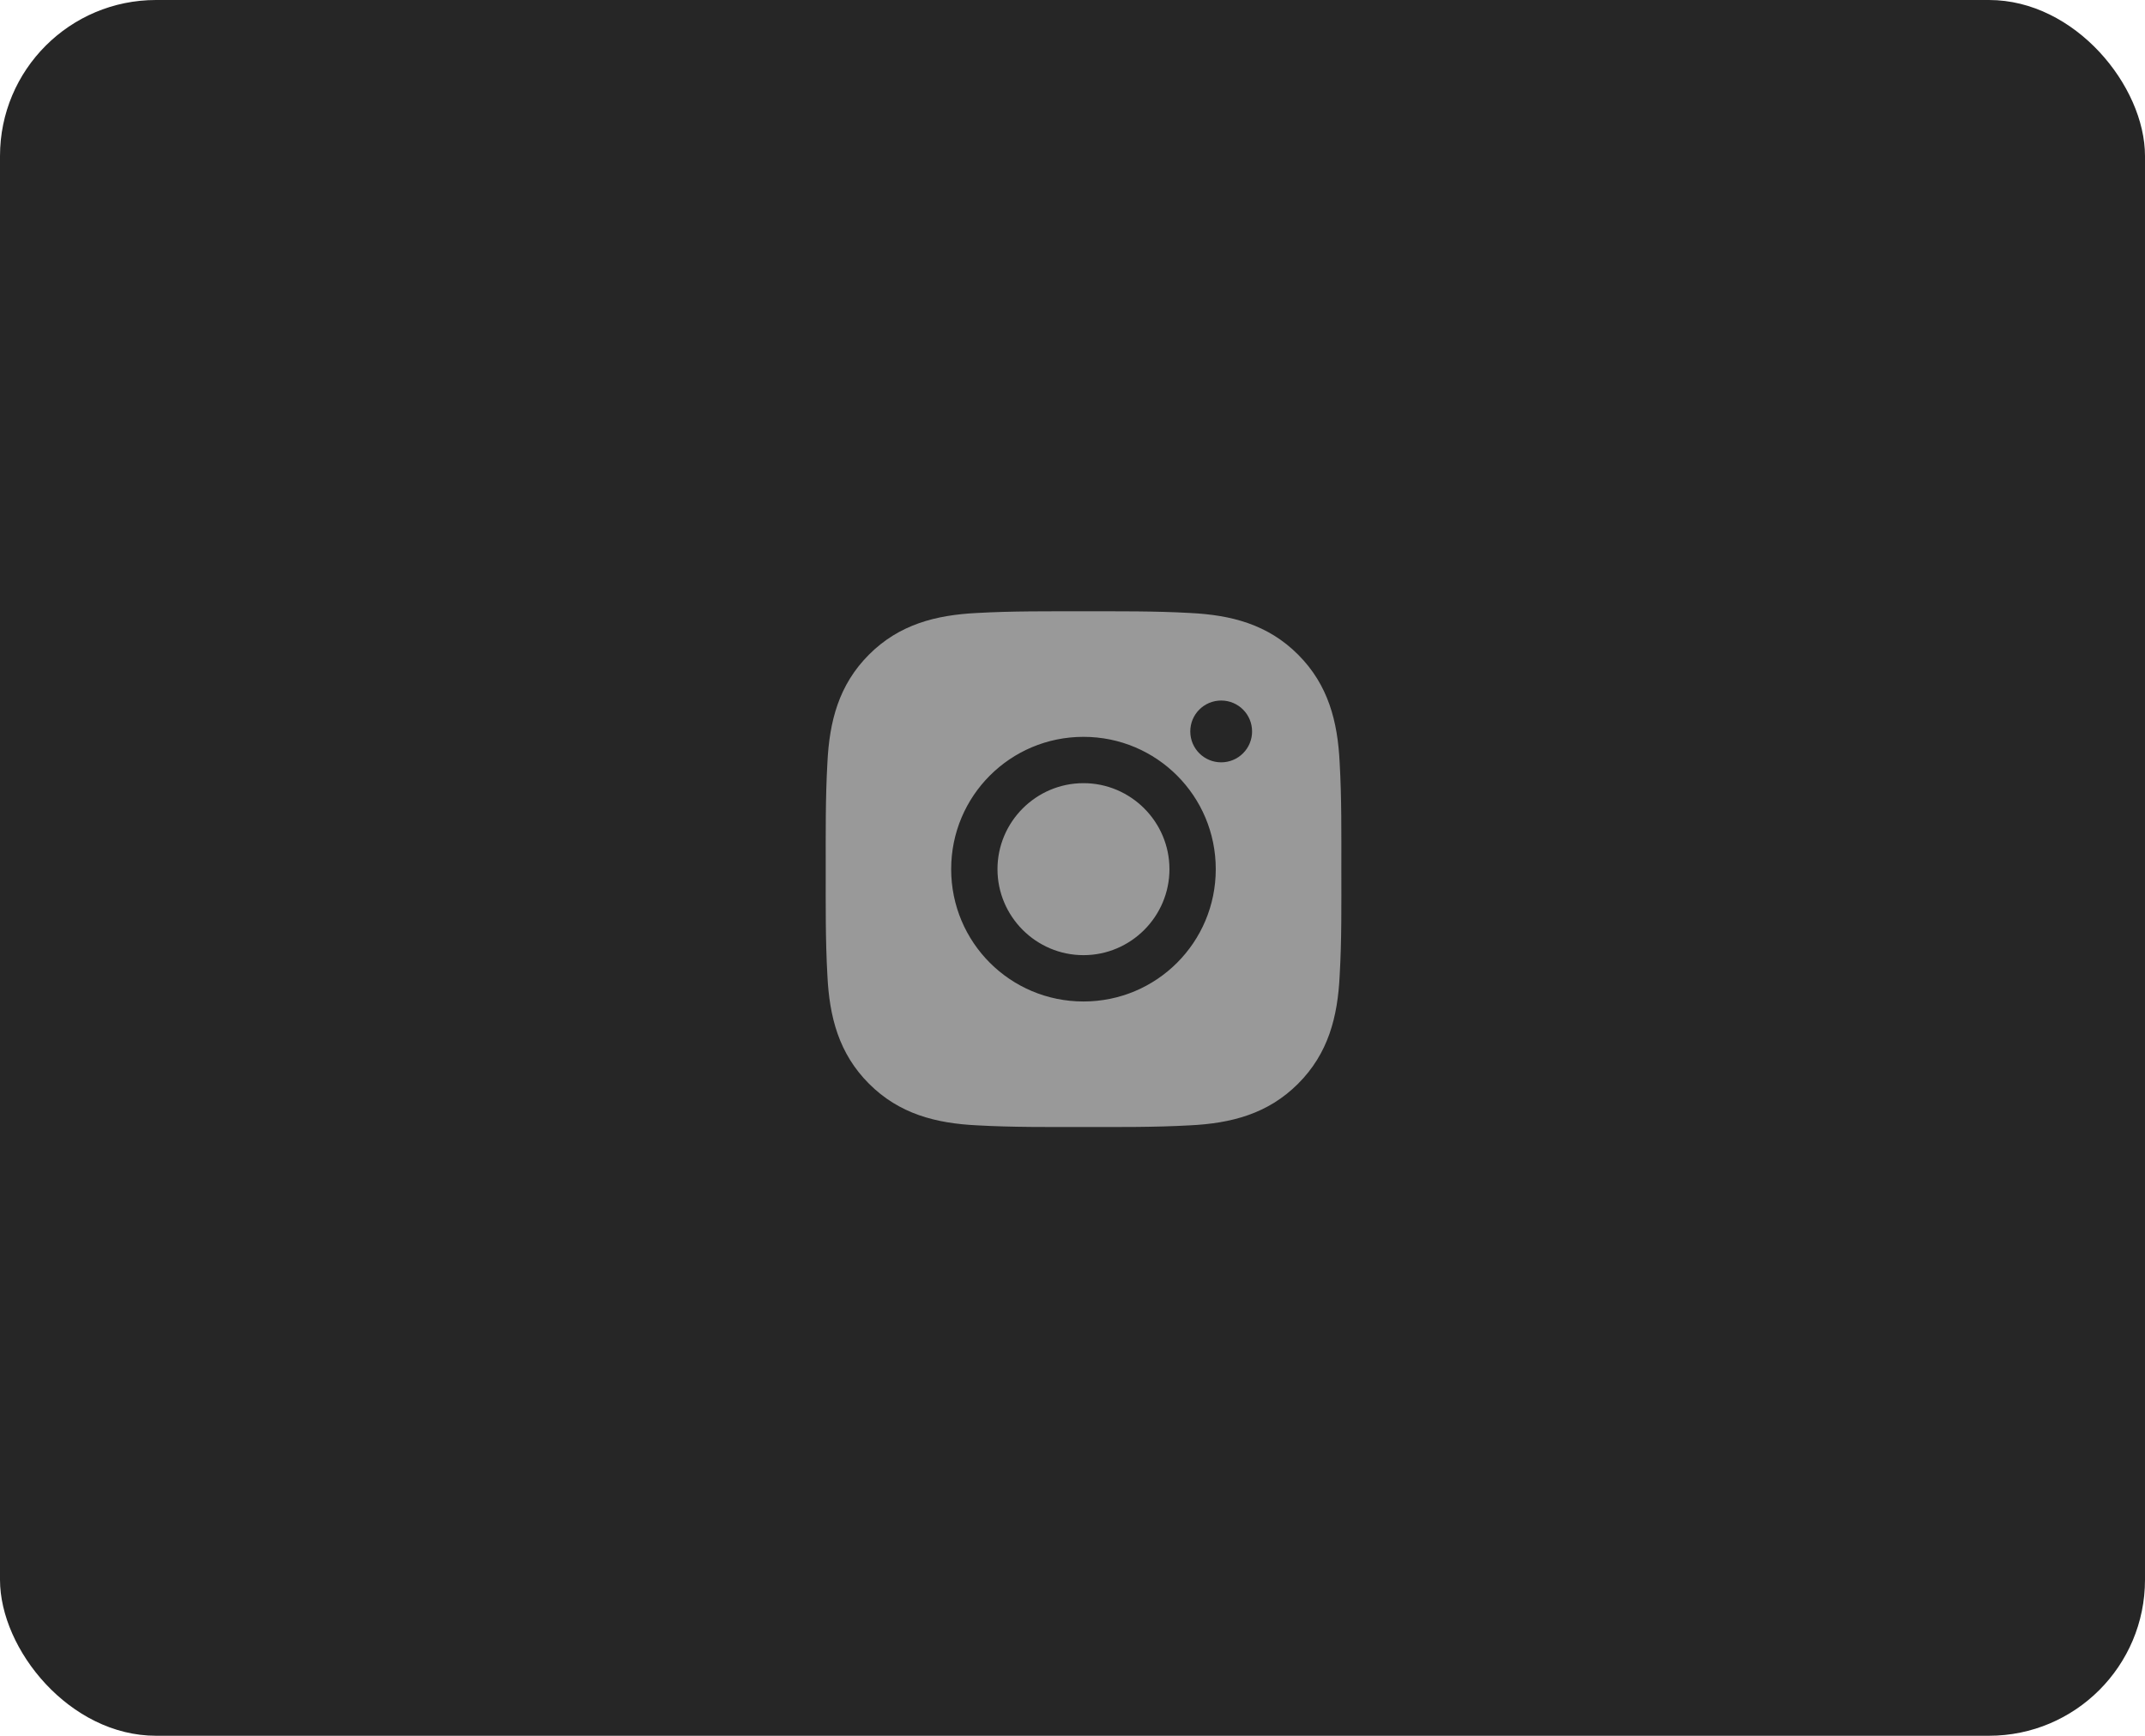 <svg width="110" height="89" viewBox="0 0 110 89" fill="none" xmlns="http://www.w3.org/2000/svg">
<rect width="110" height="89" rx="8" fill="#262626"/>
<path d="M55.563 40.156C53.135 40.156 51.153 42.138 51.153 44.566C51.153 46.993 53.135 48.975 55.563 48.975C57.991 48.975 59.972 46.993 59.972 44.566C59.972 42.138 57.991 40.156 55.563 40.156ZM68.787 44.566C68.787 42.74 68.804 40.93 68.701 39.108C68.599 36.991 68.116 35.112 66.568 33.564C65.016 32.012 63.141 31.533 61.024 31.43C59.198 31.328 57.389 31.344 55.566 31.344C53.74 31.344 51.931 31.328 50.108 31.43C47.991 31.533 46.112 32.016 44.564 33.564C43.013 35.115 42.533 36.991 42.431 39.108C42.328 40.934 42.345 42.743 42.345 44.566C42.345 46.388 42.328 48.201 42.431 50.023C42.533 52.14 43.016 54.019 44.564 55.567C46.116 57.118 47.991 57.598 50.108 57.701C51.934 57.803 53.743 57.787 55.566 57.787C57.392 57.787 59.201 57.803 61.024 57.701C63.141 57.598 65.02 57.115 66.568 55.567C68.119 54.016 68.599 52.14 68.701 50.023C68.807 48.201 68.787 46.391 68.787 44.566ZM55.563 51.35C51.808 51.35 48.778 48.32 48.778 44.566C48.778 40.811 51.808 37.781 55.563 37.781C59.317 37.781 62.347 40.811 62.347 44.566C62.347 48.32 59.317 51.35 55.563 51.35ZM62.625 39.088C61.748 39.088 61.04 38.38 61.04 37.503C61.04 36.627 61.748 35.919 62.625 35.919C63.501 35.919 64.209 36.627 64.209 37.503C64.21 37.712 64.169 37.918 64.089 38.11C64.01 38.302 63.893 38.477 63.746 38.624C63.599 38.772 63.424 38.888 63.231 38.968C63.039 39.047 62.833 39.088 62.625 39.088Z" fill="#999999"/>
</svg>
